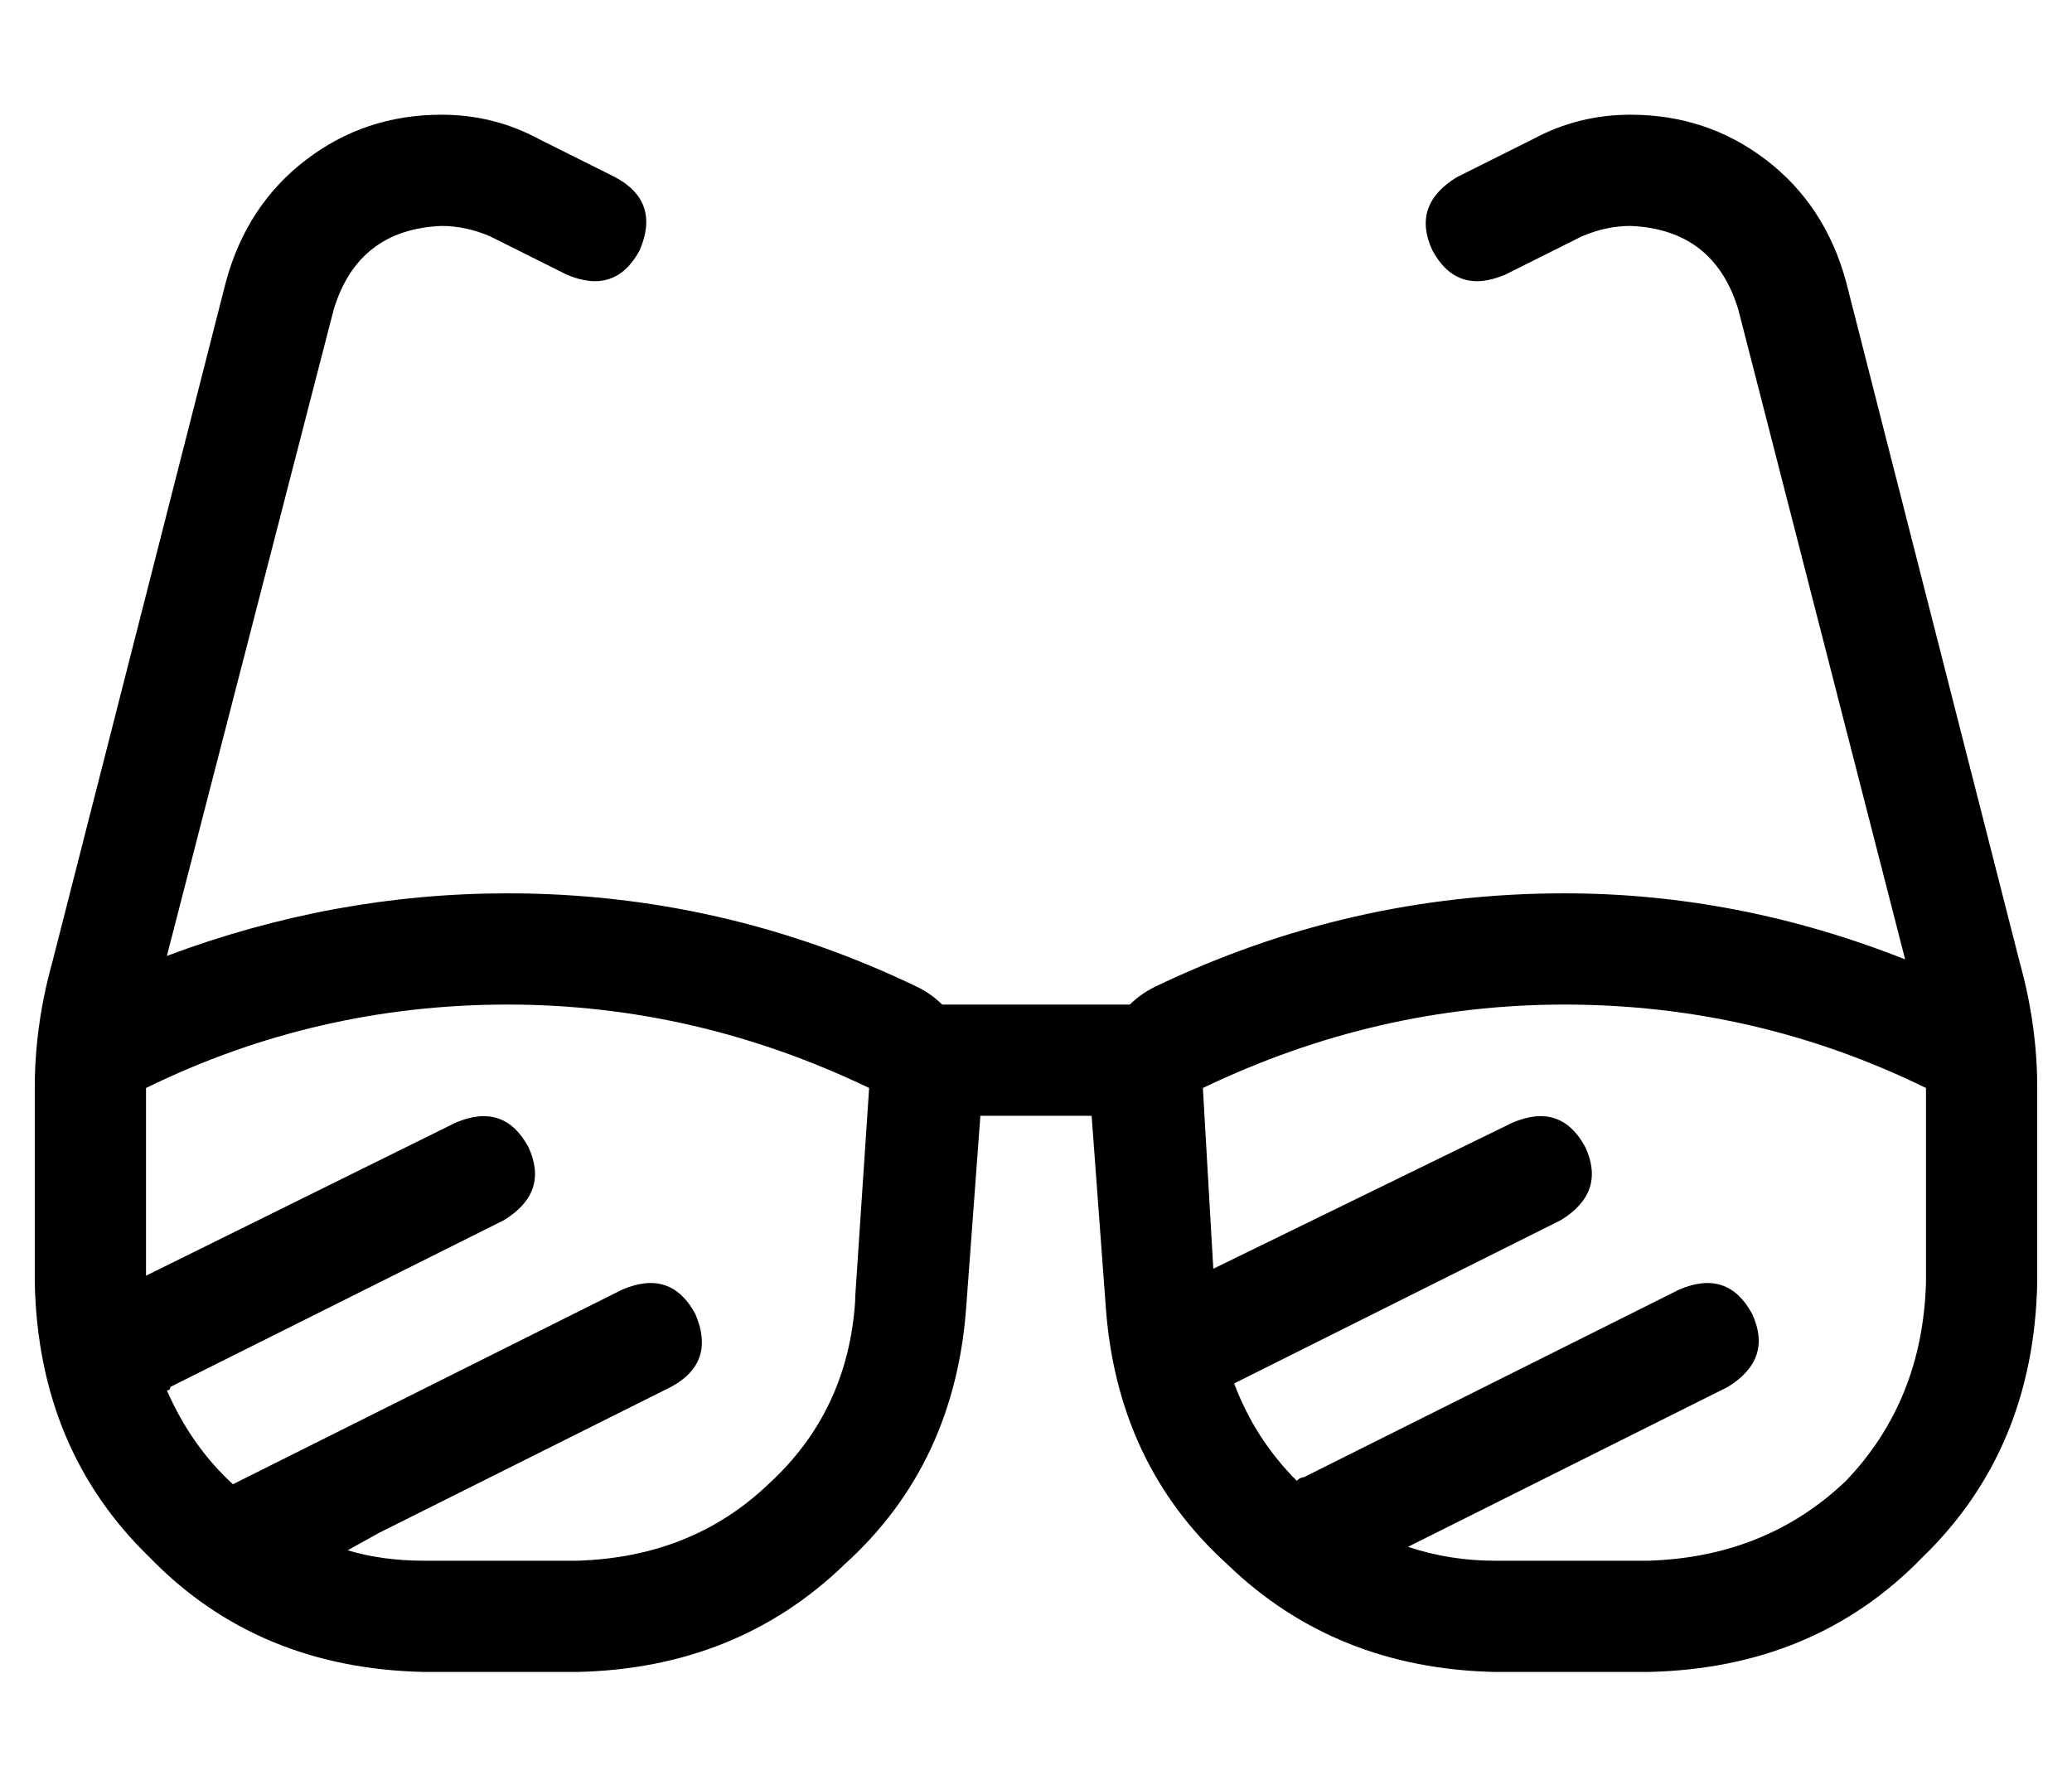 <?xml version="1.0" standalone="no"?>
<!DOCTYPE svg PUBLIC "-//W3C//DTD SVG 1.1//EN" "http://www.w3.org/Graphics/SVG/1.1/DTD/svg11.dtd" >
<svg xmlns="http://www.w3.org/2000/svg" xmlns:xlink="http://www.w3.org/1999/xlink" version="1.1" viewBox="-10 -40 596 512">
   <path fill="currentColor"
d="M86 49q7 -23 31 -24q7 0 14 3l22 11v0q14 6 21 -7q6 -14 -7 -21l-22 -11v0q-13 -7 -28 -7q-22 0 -39 13t-23 35l-50 196v0q-5 18 -5 36v0v0v0v0v40v0v16v0q1 48 33 79q31 32 79 33h44v0q46 -1 77 -31q32 -29 35 -75l4 -54v0h32v0l4 54v0q3 46 35 75q31 30 77 31h44v0
q48 -1 79 -33q32 -31 33 -79v-15v0v-1v0v-40v0q0 -18 -5 -36l-50 -196v0q-6 -22 -23 -35t-39 -13q-15 0 -28 7l-22 11v0q-13 8 -7 21q7 13 21 7l22 -11v0q7 -3 14 -3q24 1 31 24l48 187v0q-48 -19 -98 -19q-62 0 -118 27q-4 2 -7 5h-54v0q-3 -3 -7 -5q-56 -27 -118 -27
q-50 0 -98 18l48 -186v0zM32 273v0v0v0q49 -24 104 -24q54 0 104 24v0v0v0v0l-4 60v0v0v0v1v0q-2 32 -25 53q-22 21 -55 22h-44v0q-12 0 -22 -3l9 -5v0l12 -6v0l24 -12v0l48 -24v0q13 -7 7 -21q-7 -13 -21 -7l-48 24v0l-24 12v0l-12 6v0l-12 6v0l-12 6v0l-4 2
q-12 -11 -19 -27q1 0 1 -1l96 -48v0q13 -8 7 -21q-7 -13 -21 -7l-89 44v0v-14v0v-40v0zM544 329q-1 34 -23 57v0v0q-23 22 -57 23h-44v0q-13 0 -25 -4l92 -46v0q13 -8 7 -21q-7 -13 -21 -7l-96 48v0l-12 6v0q-1 0 -2 1q-12 -12 -18 -28l94 -47v0q13 -8 7 -21q-7 -13 -21 -7
l-86 42v0l-3 -52v0v0v0v0v0q50 -24 104 -24q55 0 104 24v56v0z" />
</svg>

